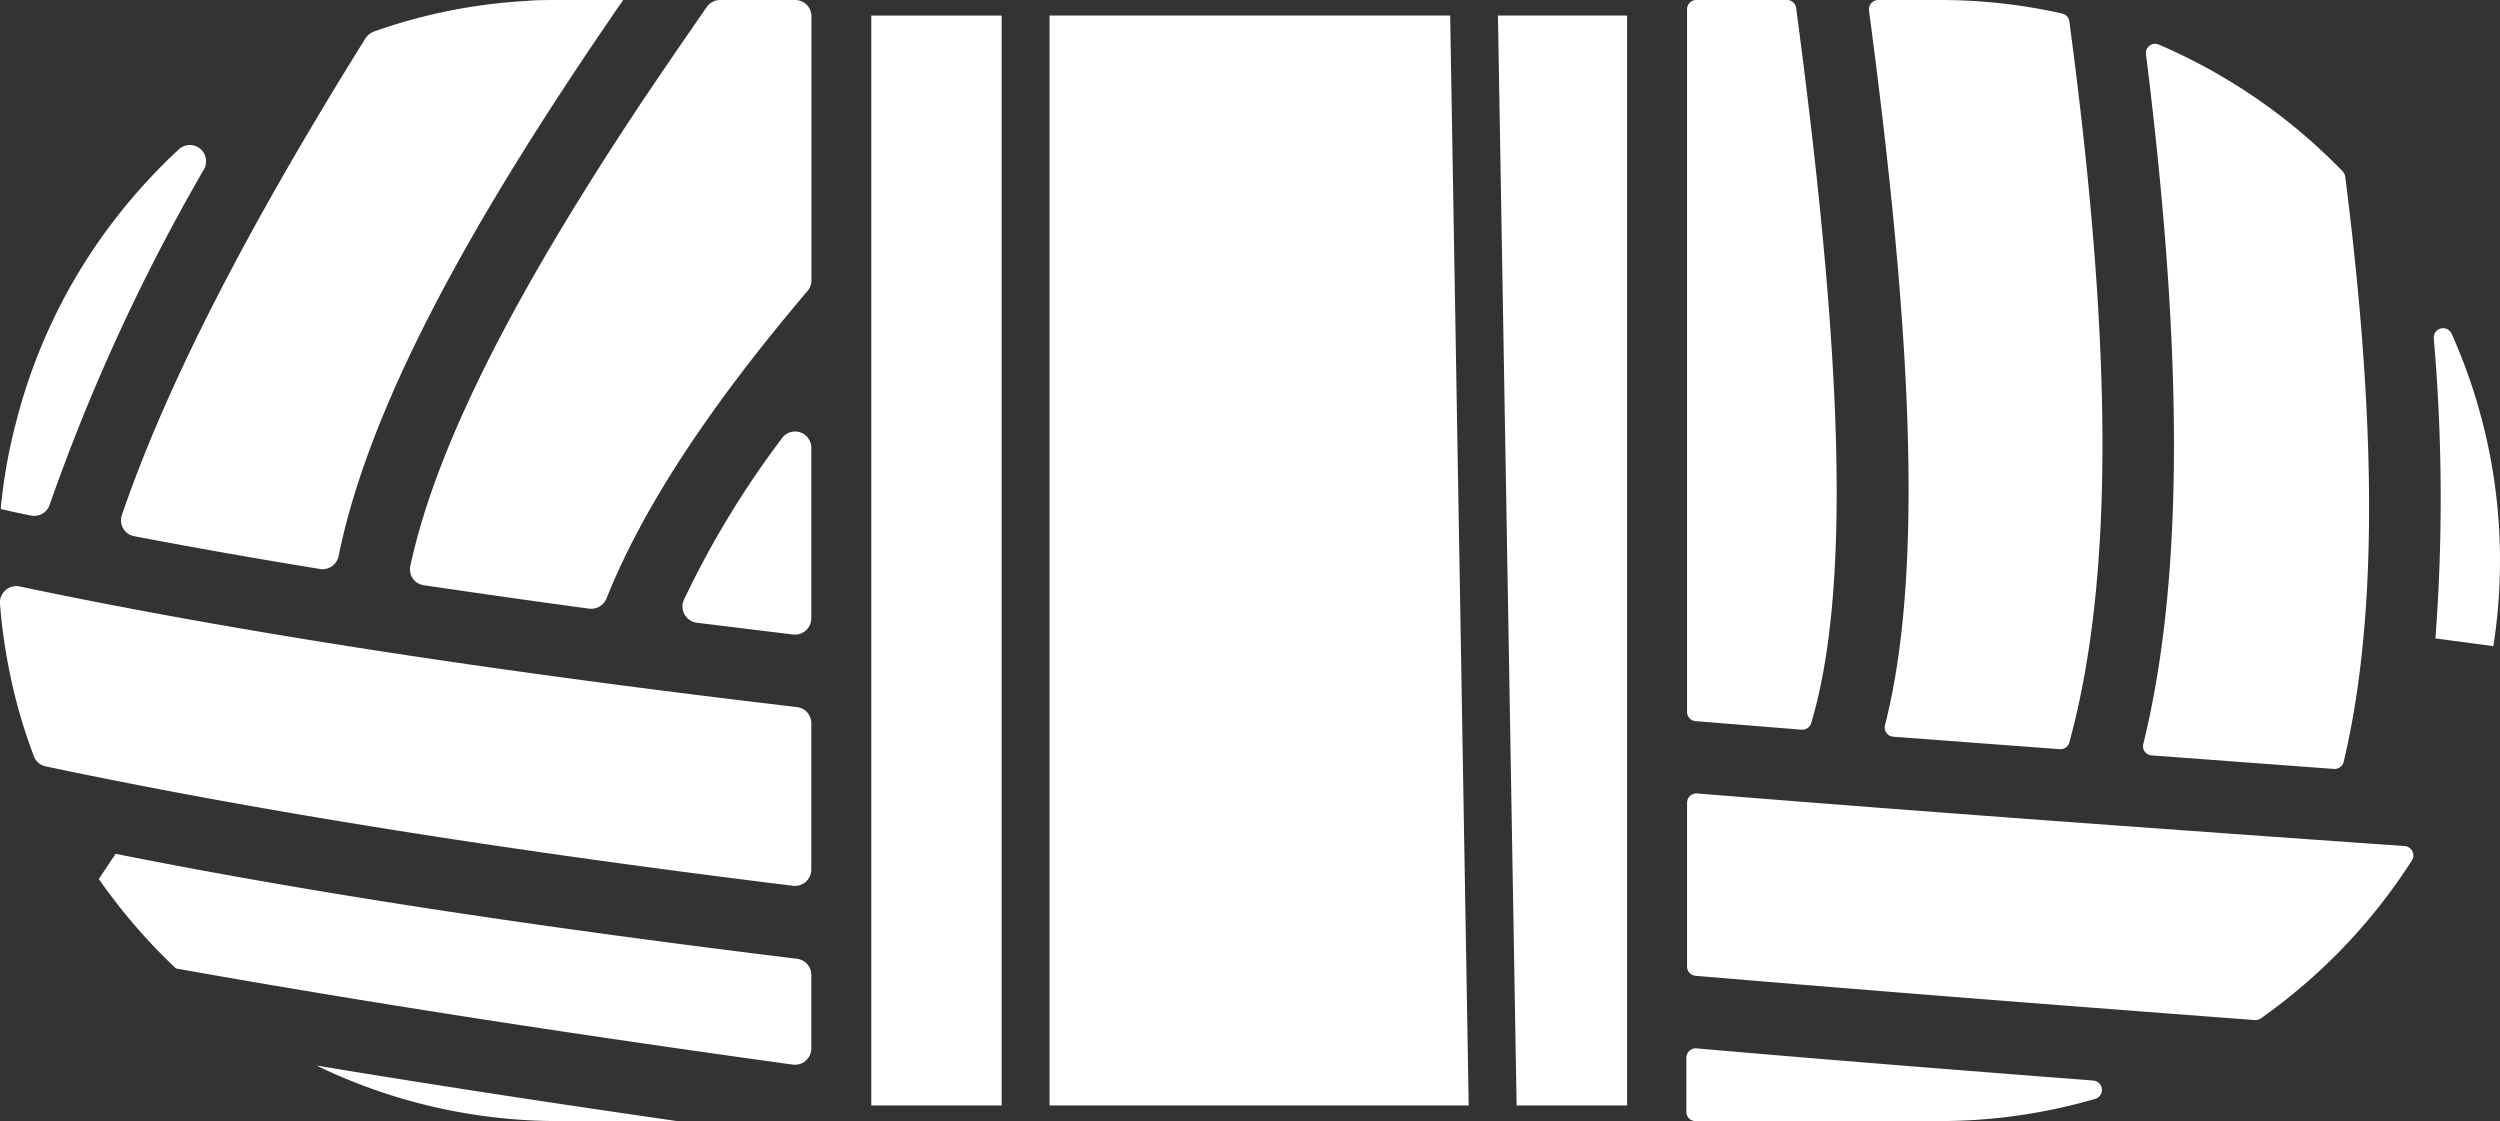 <svg xmlns="http://www.w3.org/2000/svg" viewBox="0 0 184.67 82.81"><rect x="0" y="0" width="184.67" height="82.81" fill="#333333" stroke="none"/><defs><style>.cls-1{fill:#fff;}</style></defs><g id="Capa_2" data-name="Capa 2"><g id="Capa_1-2" data-name="Capa 1"><path class="cls-1" d="M15.07,12.5A145.19,145.19,0,0,0,3.67,37.28a1.2,1.2,0,0,1-1.39.8Q1.16,37.86.06,37.6c0-.33.07-.66.1-1a38.7,38.7,0,0,1,1-5.3A41.09,41.09,0,0,1,8.52,16.16a42,42,0,0,1,3.52-4l.42-.42.74-.7A1.2,1.2,0,0,1,15.07,12.5Z"/><path class="cls-1" d="M44.58,0h-3.3c-.8,0-1.61,0-2.41.07A40.52,40.52,0,0,0,27.62,2.33a1.32,1.32,0,0,0-.63.51C19,15.66,12.54,27.68,9,38.06a1.19,1.19,0,0,0,.92,1.55q6.6,1.26,13.72,2.42a1.21,1.21,0,0,0,1.38-1c2.3-11.25,9.92-24.83,20.1-39.7.3-.45.62-.91.95-1.37Z"/><path class="cls-1" d="M53.21,0a1.2,1.2,0,0,0-1,.51Q49.79,4,47.55,7.32c-8.66,13-15.18,24.89-17.24,34.49a1.18,1.18,0,0,0,1,1.42c4,.59,8.05,1.17,12.21,1.73a1.22,1.22,0,0,0,1.28-.75c2.29-5.74,6.06-11.63,10.63-17.53,1.34-1.73,2.76-3.46,4.22-5.19a1.18,1.18,0,0,0,.29-.78V1.2A1.2,1.2,0,0,0,58.73,0Z"/><path class="cls-1" d="M57.74,32.4a69,69,0,0,0-7.21,11.88A1.21,1.21,0,0,0,51.47,46l7.11.87a1.21,1.21,0,0,0,1.35-1.2V33.09a1.2,1.2,0,0,0-2.17-.72Z"/><path class="cls-1" d="M59.93,53.42V64.24a1.21,1.21,0,0,1-1.36,1.19C38.14,62.92,19.43,60,3.37,56.61a1.2,1.2,0,0,1-.87-.75c-.29-.77-.56-1.55-.81-2.35A41,41,0,0,1,.42,48.07C.23,46.93.09,45.77,0,44.6a1.21,1.21,0,0,1,1.45-1.28c16.61,3.5,36.1,6.4,57.41,8.91A1.2,1.2,0,0,1,59.93,53.42Z"/><path class="cls-1" d="M59.93,72v5.45a1.21,1.21,0,0,1-1.37,1.19C42.48,76.42,27.14,74.06,13,71.54h0c-.91-.86-1.78-1.75-2.61-2.69a41.92,41.92,0,0,1-3.09-3.92l1.24-1.86c15,3,32,5.51,50.38,7.76A1.2,1.2,0,0,1,59.93,72Z"/><path class="cls-1" d="M50,82.81H41.28a40.91,40.91,0,0,1-17.9-4.1C31.94,80.13,40.84,81.49,50,82.81Z"/><path class="cls-1" d="M154.63,79.82a.69.69,0,0,1,.14,1.35,41,41,0,0,1-11.52,1.64h-18a.67.67,0,0,1-.68-.68v-4a.69.69,0,0,1,.74-.69C135,78.29,144.79,79.06,154.63,79.82Z"/><path class="cls-1" d="M177.66,62.5a.7.7,0,0,1,.54,1,42,42,0,0,1-5.7,7.1,42.79,42.79,0,0,1-5.5,4.63.71.71,0,0,1-.45.12c-13.91-1.05-27.74-2.12-41.3-3.27a.68.68,0,0,1-.63-.68V59.3a.69.69,0,0,1,.74-.69C142.5,60,160.06,61.26,177.66,62.5Z"/><path class="cls-1" d="M133.07,53.9l-7.82-.63a.68.68,0,0,1-.63-.68V.69A.68.68,0,0,1,125.3,0H132a.68.68,0,0,1,.68.6c2.94,22.12,4.41,41.81,1.11,52.81A.69.69,0,0,1,133.07,53.9Z"/><path class="cls-1" d="M152.15,55.34l-12.3-.92a.68.68,0,0,1-.61-.85c3.07-12,1.71-31-1.18-52.79a.69.69,0,0,1,.68-.78h4.51a41.15,41.15,0,0,1,9.08,1,.68.68,0,0,1,.53.59c2.82,21.14,3.67,39.84,0,53.24A.68.68,0,0,1,152.15,55.34Z"/><path class="cls-1" d="M172.4,56.8l-13.47-1a.68.68,0,0,1-.61-.84c3.3-13.4,2.67-31.1.2-50.95a.68.68,0,0,1,.94-.72,41.94,41.94,0,0,1,13.59,9.37.78.78,0,0,1,.19.41c2.12,16.7,2.6,31.76-.11,43.17A.69.69,0,0,1,172.4,56.8Z"/><path class="cls-1" d="M184.67,41.4a41.28,41.28,0,0,1-.49,6.33l-4.28-.57A137.4,137.4,0,0,0,179.78,25a.69.69,0,0,1,1.32-.34A41,41,0,0,1,184.67,41.4Z"/><rect class="cls-1" x="64.36" y="1.15" width="9.63" height="80.51"/><polygon class="cls-1" points="107.12 1.15 108.49 81.66 77.53 81.66 77.53 1.15 107.12 1.15"/><polygon class="cls-1" points="120.19 1.15 120.19 81.66 112.03 81.66 110.65 1.15 120.19 1.15"/></g></g></svg>